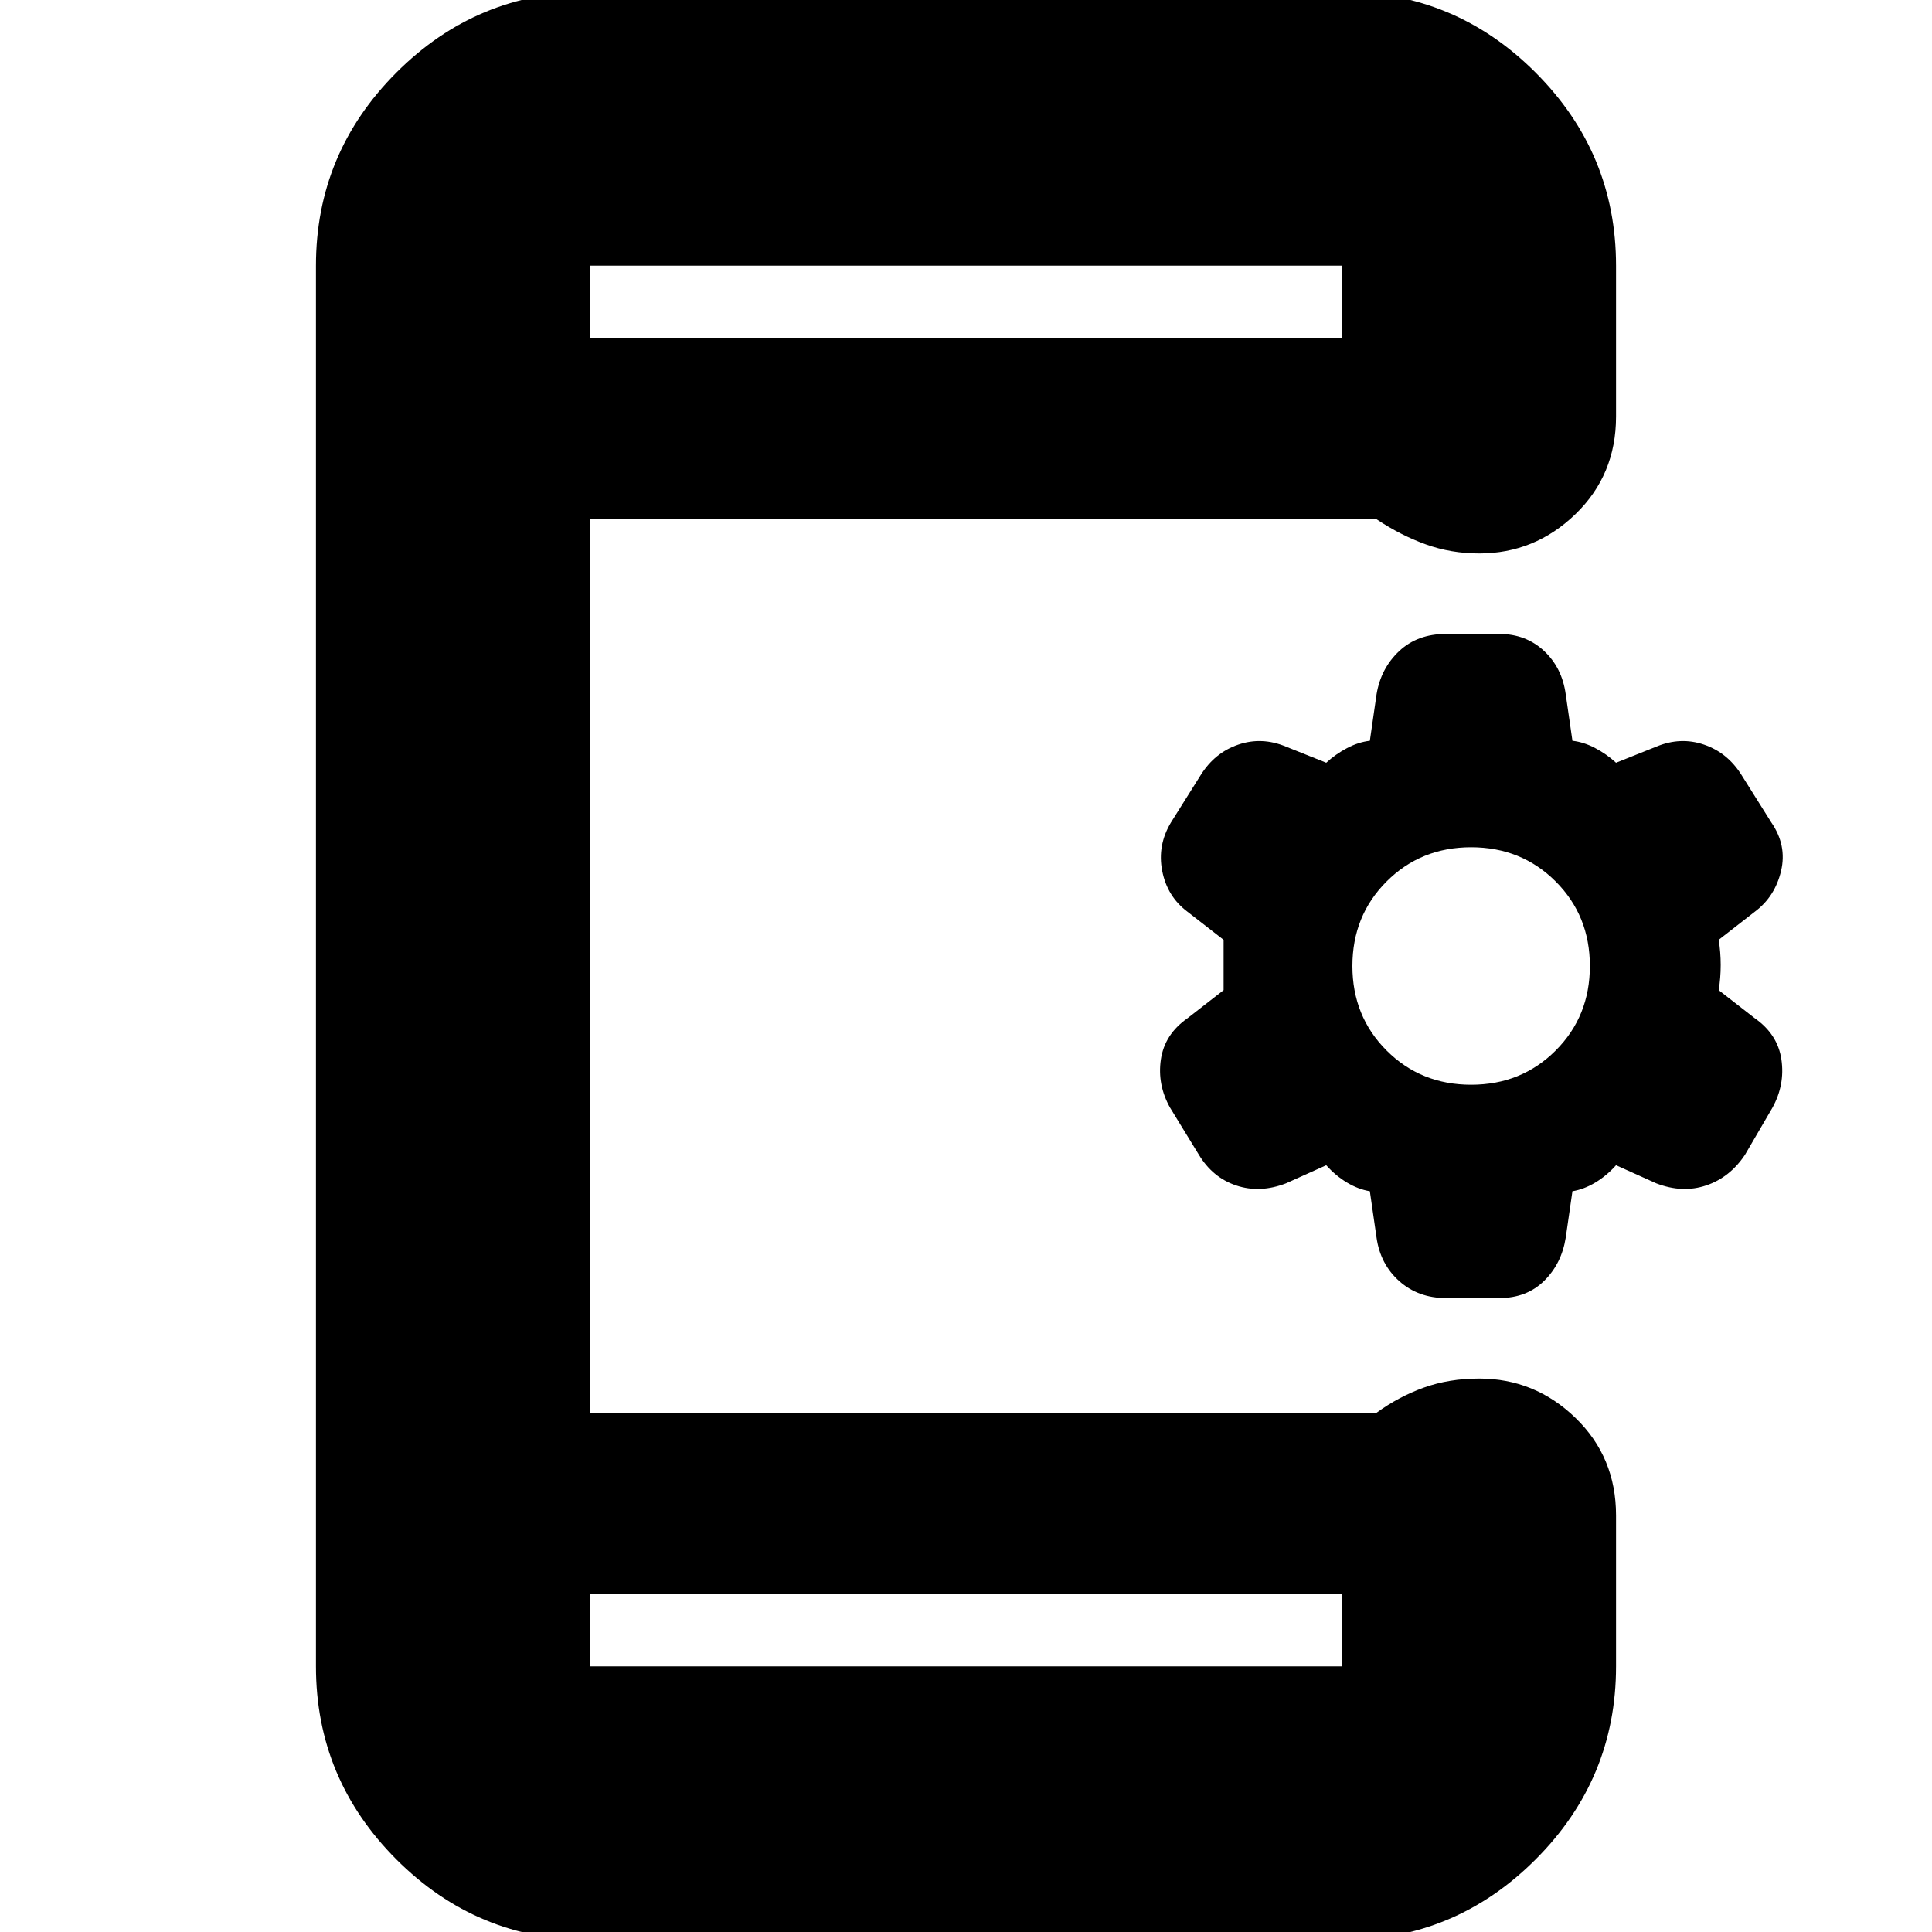 <svg xmlns="http://www.w3.org/2000/svg" height="24" viewBox="0 -960 960 960" width="24"><path d="M293-168v36h374v-36H293Zm387.67-200.09q-5.67-.91-11.34-4.29-5.66-3.39-10.33-8.62l-20 9q-13 5-24.78 1.04-11.78-3.96-18.62-15.44l-14.2-23.2q-6.4-11.4-4.57-23.93Q578.67-446.05 590-454l18-14v-25l-18-14q-10-7.5-12.5-20.23-2.5-12.72 4.39-24.17l14.7-23.42Q603.56-586 615.28-590q11.72-4 23.72 1l20 8q4.69-4.31 10.38-7.3 5.7-2.99 11.29-3.61L684-615q2.13-12.89 11.21-21.44 9.08-8.56 23.29-8.56H745q13.14 0 22.17 8.39Q776.2-628.22 778-615l3.33 23.09q5.59.62 11.29 3.61 5.69 2.99 10.38 7.3l20-8q12-5 23.72-1 11.72 4 18.69 15.18l14.7 23.42Q888-540 885-527.25q-3 12.75-13 20.25l-18 14q1 6 1 12.5t-1 12.5l18 14q11.33 7.95 13.17 20.47Q887-421 880.7-409.57l-13.63 23.38q-7.51 11.27-19.29 15.23Q836-367 823-372l-20-9q-4.67 5.23-10.33 8.62-5.67 3.38-11.34 4.29L778-345q-2.05 12.89-10.72 21.44Q758.61-315 745-315h-26.5q-13.74 0-23.18-8.39T684-345l-3.33-23.09ZM731-421q25 0 42-17t17-42q0-25-17-42t-42-17q-25 0-42 17t-17 42q0 25 17 42t42 17ZM293-792h374v-36H293v36Zm0 0v-36 36Zm0 624v36-36Zm0 172q-55.98 0-95.99-40.01Q157-76.03 157-132v-696q0-55.97 40.01-95.99Q237.02-964 293-964h374q55.97 0 95.99 40.01Q803-883.97 803-828v75q0 29-20.2 48.5T735-685q-14 0-26.5-4.5T684-702H293v444h391q11-8 23.5-12.5T735-275q27.6 0 47.8 19.5Q803-236 803-207v75q0 55.97-40.01 95.99Q722.97 4 667 4H293Z"/></svg>